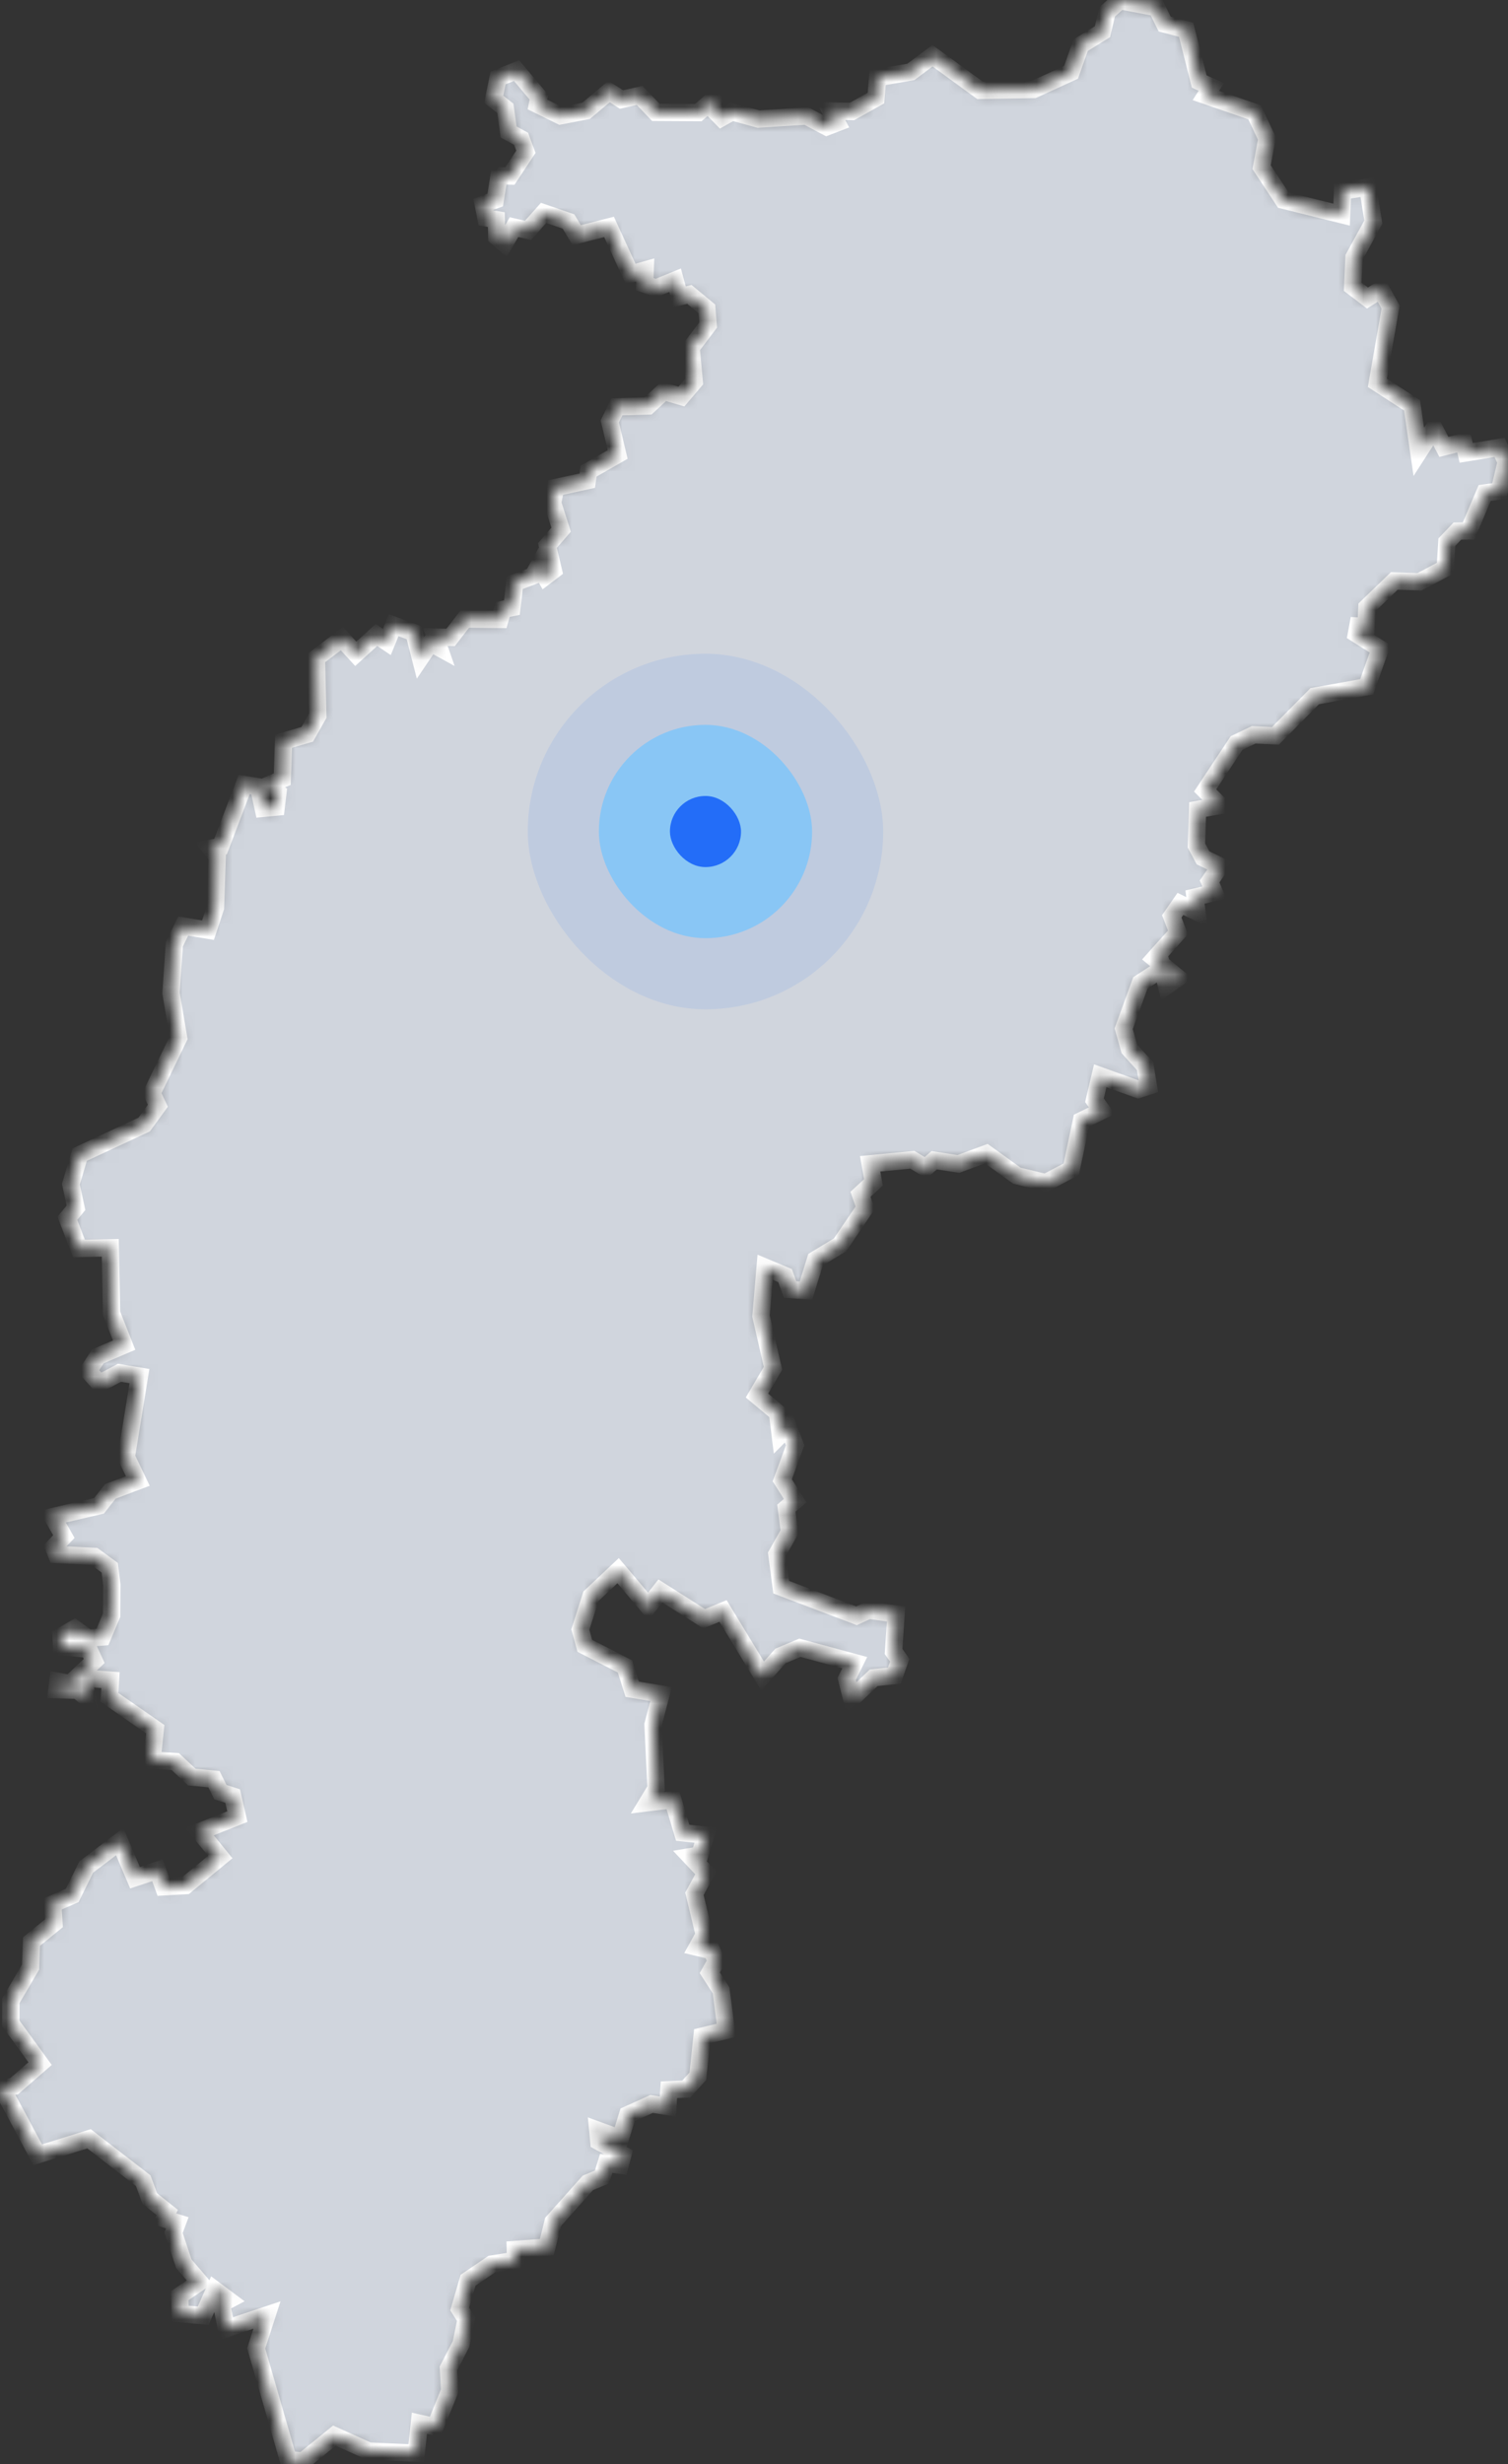 <svg width="120" height="196" viewBox="0 0 120 196" fill="none" xmlns="http://www.w3.org/2000/svg">
<rect x="0" y="0" width="120" height="196" fill="#333333" stroke="none"/>
<mask id="path-1-inside-1_1162_4065" fill="white">
<path d="M89.097 0.048L92.036 0.605L92.679 1.913L94.387 2.365L95.428 6.48L96.391 6.918L95.959 7.596L99.835 8.934L100.816 11.017L100.393 13.299L102.129 15.922L106.76 17.072L106.836 15.198L108.832 14.885L109.284 17.665L107.749 20.468L107.643 22.806L108.818 23.701L109.883 23.033L110.658 24.421L109.603 30.451L112.367 32.241L112.902 35.938L114.114 34.058L114.898 35.544L116.467 35.153L116.674 36.02L119.329 35.587L119.863 36.727L119.31 39.059L118.144 39.215L116.867 42.232L115.97 42.245L115.138 43.117L115.001 45.195L112.958 46.276L110.951 46.21L108.775 48.308L108.702 49.834L108.055 49.797L107.939 50.418L109.83 51.61L108.752 54.627L104.618 55.375L101.492 58.531L99.765 58.448L98.401 59.101L95.9 62.873L97.089 64.069L95.3 64.386L95.206 67.252L95.732 68.229L97.093 68.894L96.257 70.109L96.632 70.989L95.093 71.353L95.248 72.537L93.931 71.895L93.245 72.886L93.734 74.168L91.875 76.24L93.747 77.778L92.828 78.411L92.496 77.04L90.748 78.176L89.417 81.822L89.868 83.424L91.124 84.808L91.381 86.393L90.577 86.657L87.552 85.567L87.092 87.513L87.683 88.342L86.059 89.133L85.244 92.999L83.215 94.068L80.927 93.515L78.485 91.76L76.268 92.58L74.34 92.285L73.657 92.883L72.602 92.248L69.243 92.569L69.505 94.043L68.475 94.994L68.849 96.065L66.846 99.013L64.903 100.189L64.134 102.654L62.877 102.572L62.47 101.459L60.887 100.796L60.556 104.675L61.511 108.831L60.236 111.001L61.866 112.36L62.085 114.129L62.72 113.488L63.272 114.955L62.249 117.74L63.273 119.36L62.576 119.959L62.822 121.848L61.821 123.625L62.165 126.242L68.156 128.518L69.122 128.075L71.308 128.377L71.107 131.359L71.598 132.051L71.17 133.274L69.524 133.448L67.773 135.118L67.374 133.54L68.017 132.244L63.652 131.06L62.106 131.713L60.681 133.306L57.539 128.136L56.032 128.752L52.551 126.541L51.584 127.768L49.185 124.929L47.025 126.968L46.181 129.614L46.537 130.906L49.734 132.545L50.305 134.358L52.606 134.747L51.963 137.179L52.21 142.256L51.526 143.385L53.537 143.139L54.325 145.775L56.165 145.968L55.682 147.551L54.946 147.675L56.168 148.969L55.26 150.629L56.041 153.895L55.492 154.886L56.646 155.161L57.004 155.985L56.483 156.914L57.379 158.31L57.795 161.494L55.867 161.957L55.532 165.145L54.606 166.162L53.23 166.218L53.148 167.554L51.853 167.348L49.945 168.21L49.36 170.095L47.569 169.438L47.655 170.334L49.566 171.381L49.345 172.222L48.24 172.066L47.9 173.158L46.777 173.627L44.01 176.729L43.513 178.738L41.005 178.923L41.023 179.782L39.138 180.081L37.248 181.365L36.579 183.658L37.093 184.464L36.691 186.439L35.686 188.382L35.786 190.161L34.628 193.019L33.376 192.74L33.119 195.126L29.338 194.958L26.611 193.728L24.128 195.743L22.941 195.639L20.386 186.785L21.244 184.135L18.019 185.213L17.62 183.237L18.178 182.943L17.082 182.126L16.168 184.192L14.339 184.026L14.302 182.592L15.885 181.519L14.628 180.053L13.81 177.594L14.107 176.799L13.081 176.484L13.308 175.975L11.919 174.87L11.396 173.45L7.087 170.118L2.999 171.389L0.852 167.374L0.12 166.098L1.113 165.943L3.19 164.138L0.856 160.933L0.858 159.143L2.429 156.465L2.508 154.426L4.293 152.972L4.196 151.437L5.746 150.765L6.861 148.497L9.525 146.479L10.745 149.352L12.529 148.76L13.01 150.078L14.762 149.978L17.528 147.707L15.881 145.689L18.887 144.492L18.511 142.855L17.539 142.545L17.026 141.518L15.259 141.344L13.947 140.115L12.094 139.995L12.354 137.539L8.711 135.009L8.791 133.636L6.675 133.47L6.933 135.077L6.192 134.447L4.524 134.396L4.607 133.729L5.592 133.912L7.493 132.114L7.065 131.187L4.9 130.971L4.859 130.154L5.94 129.533L7.002 130.299L8.154 130.204L8.88 128.471L8.898 126.055L8.731 124.695L7.508 123.8L4.499 123.642L4.273 123.064L5.082 122.219L4.185 120.632L7.878 119.772L8.78 118.624L10.966 117.797L10.049 115.886L11.097 109.455L9.509 109.191L7.909 110.035L7.033 109.047L7.785 107.886L9.879 106.99L8.88 104.462L8.774 99.248L6.283 99.303L5.363 96.903L6.046 96.064L5.64 94.191L6.333 91.842L11.472 89.443L12.559 87.951L12.086 86.942L14.213 82.553L13.608 78.985L13.875 75.094L14.582 73.657L16.551 73.984L17.143 72.198L17.284 68.12L16.761 67.46L17.55 67.332L19.429 62.395L20.575 62.586L20.947 64.293L21.978 64.194L22.11 63.09L21.161 62.535L22.459 61.971L22.564 58.956L24.448 58.409L25.29 56.919L25.179 52.331L27.203 50.796L28.309 52.001L29.958 50.504L30.78 51.059L31.327 49.726L32.94 50.321L33.455 52.325L34.259 51.136L34.94 51.509L34.652 50.676L35.859 50.697L36.991 49.235L39.785 49.266L40.009 48.474L40.735 48.328L40.961 46.353L42.419 45.8L42.879 44.967L43.386 45.85L44.028 45.362L43.561 43.39L44.65 42.131L43.974 40.007L44.219 38.777L46.731 38.231L46.836 37.474L49.153 36.151L48.524 33.516L49.091 32.358L51.574 32.286L52.817 31.131L54.225 31.541L55.241 30.346L54.992 27.643L56.35 25.851L56.246 24.564L54.859 23.417L54.081 23.606L53.723 22.288L52.199 22.912L51.298 22.595L51.341 21.475L50.189 21.802L48.464 18.049L45.888 18.704L45.237 17.616L43.257 16.933L42.016 18.325L40.903 18.065L40.143 19.366L39.532 18.844L39.493 17.468L38.667 17.328L38.455 16.265L39.407 15.905L39.711 13.98L40.574 14.001L41.849 12.072L41.467 11.042L40.474 10.5L40.211 8.613L39.284 7.889L39.633 6.203L41.107 5.614L42.88 7.722L42.767 8.309L44.603 9.212L46.632 8.819L48.467 7.279L49.456 7.915L50.9 7.59L52.19 8.937L55.568 8.956L56.766 7.911L56.633 8.577L57.409 9.369L58.251 8.895L60.357 9.472L64.161 9.227L65.785 10.086L66.602 9.772L66.106 8.826L67.799 8.865L69.707 7.8L69.836 6.175L72.481 5.72L74.203 4.429L77.987 7.187L82.256 7.115L85.228 5.756L85.993 3.595L87.726 2.522L88.101 0.949L89.097 0.048Z"/>
</mask>
<path d="M89.097 0.048L92.036 0.605L92.679 1.913L94.387 2.365L95.428 6.48L96.391 6.918L95.959 7.596L99.835 8.934L100.816 11.017L100.393 13.299L102.129 15.922L106.76 17.072L106.836 15.198L108.832 14.885L109.284 17.665L107.749 20.468L107.643 22.806L108.818 23.701L109.883 23.033L110.658 24.421L109.603 30.451L112.367 32.241L112.902 35.938L114.114 34.058L114.898 35.544L116.467 35.153L116.674 36.02L119.329 35.587L119.863 36.727L119.31 39.059L118.144 39.215L116.867 42.232L115.97 42.245L115.138 43.117L115.001 45.195L112.958 46.276L110.951 46.21L108.775 48.308L108.702 49.834L108.055 49.797L107.939 50.418L109.83 51.61L108.752 54.627L104.618 55.375L101.492 58.531L99.765 58.448L98.401 59.101L95.9 62.873L97.089 64.069L95.3 64.386L95.206 67.252L95.732 68.229L97.093 68.894L96.257 70.109L96.632 70.989L95.093 71.353L95.248 72.537L93.931 71.895L93.245 72.886L93.734 74.168L91.875 76.24L93.747 77.778L92.828 78.411L92.496 77.04L90.748 78.176L89.417 81.822L89.868 83.424L91.124 84.808L91.381 86.393L90.577 86.657L87.552 85.567L87.092 87.513L87.683 88.342L86.059 89.133L85.244 92.999L83.215 94.068L80.927 93.515L78.485 91.76L76.268 92.58L74.34 92.285L73.657 92.883L72.602 92.248L69.243 92.569L69.505 94.043L68.475 94.994L68.849 96.065L66.846 99.013L64.903 100.189L64.134 102.654L62.877 102.572L62.47 101.459L60.887 100.796L60.556 104.675L61.511 108.831L60.236 111.001L61.866 112.36L62.085 114.129L62.72 113.488L63.272 114.955L62.249 117.74L63.273 119.36L62.576 119.959L62.822 121.848L61.821 123.625L62.165 126.242L68.156 128.518L69.122 128.075L71.308 128.377L71.107 131.359L71.598 132.051L71.17 133.274L69.524 133.448L67.773 135.118L67.374 133.54L68.017 132.244L63.652 131.06L62.106 131.713L60.681 133.306L57.539 128.136L56.032 128.752L52.551 126.541L51.584 127.768L49.185 124.929L47.025 126.968L46.181 129.614L46.537 130.906L49.734 132.545L50.305 134.358L52.606 134.747L51.963 137.179L52.21 142.256L51.526 143.385L53.537 143.139L54.325 145.775L56.165 145.968L55.682 147.551L54.946 147.675L56.168 148.969L55.26 150.629L56.041 153.895L55.492 154.886L56.646 155.161L57.004 155.985L56.483 156.914L57.379 158.31L57.795 161.494L55.867 161.957L55.532 165.145L54.606 166.162L53.23 166.218L53.148 167.554L51.853 167.348L49.945 168.21L49.36 170.095L47.569 169.438L47.655 170.334L49.566 171.381L49.345 172.222L48.24 172.066L47.9 173.158L46.777 173.627L44.01 176.729L43.513 178.738L41.005 178.923L41.023 179.782L39.138 180.081L37.248 181.365L36.579 183.658L37.093 184.464L36.691 186.439L35.686 188.382L35.786 190.161L34.628 193.019L33.376 192.74L33.119 195.126L29.338 194.958L26.611 193.728L24.128 195.743L22.941 195.639L20.386 186.785L21.244 184.135L18.019 185.213L17.62 183.237L18.178 182.943L17.082 182.126L16.168 184.192L14.339 184.026L14.302 182.592L15.885 181.519L14.628 180.053L13.81 177.594L14.107 176.799L13.081 176.484L13.308 175.975L11.919 174.87L11.396 173.45L7.087 170.118L2.999 171.389L0.852 167.374L0.12 166.098L1.113 165.943L3.19 164.138L0.856 160.933L0.858 159.143L2.429 156.465L2.508 154.426L4.293 152.972L4.196 151.437L5.746 150.765L6.861 148.497L9.525 146.479L10.745 149.352L12.529 148.76L13.01 150.078L14.762 149.978L17.528 147.707L15.881 145.689L18.887 144.492L18.511 142.855L17.539 142.545L17.026 141.518L15.259 141.344L13.947 140.115L12.094 139.995L12.354 137.539L8.711 135.009L8.791 133.636L6.675 133.47L6.933 135.077L6.192 134.447L4.524 134.396L4.607 133.729L5.592 133.912L7.493 132.114L7.065 131.187L4.9 130.971L4.859 130.154L5.94 129.533L7.002 130.299L8.154 130.204L8.88 128.471L8.898 126.055L8.731 124.695L7.508 123.8L4.499 123.642L4.273 123.064L5.082 122.219L4.185 120.632L7.878 119.772L8.78 118.624L10.966 117.797L10.049 115.886L11.097 109.455L9.509 109.191L7.909 110.035L7.033 109.047L7.785 107.886L9.879 106.99L8.88 104.462L8.774 99.248L6.283 99.303L5.363 96.903L6.046 96.064L5.64 94.191L6.333 91.842L11.472 89.443L12.559 87.951L12.086 86.942L14.213 82.553L13.608 78.985L13.875 75.094L14.582 73.657L16.551 73.984L17.143 72.198L17.284 68.12L16.761 67.46L17.55 67.332L19.429 62.395L20.575 62.586L20.947 64.293L21.978 64.194L22.11 63.09L21.161 62.535L22.459 61.971L22.564 58.956L24.448 58.409L25.29 56.919L25.179 52.331L27.203 50.796L28.309 52.001L29.958 50.504L30.78 51.059L31.327 49.726L32.94 50.321L33.455 52.325L34.259 51.136L34.94 51.509L34.652 50.676L35.859 50.697L36.991 49.235L39.785 49.266L40.009 48.474L40.735 48.328L40.961 46.353L42.419 45.8L42.879 44.967L43.386 45.85L44.028 45.362L43.561 43.39L44.65 42.131L43.974 40.007L44.219 38.777L46.731 38.231L46.836 37.474L49.153 36.151L48.524 33.516L49.091 32.358L51.574 32.286L52.817 31.131L54.225 31.541L55.241 30.346L54.992 27.643L56.35 25.851L56.246 24.564L54.859 23.417L54.081 23.606L53.723 22.288L52.199 22.912L51.298 22.595L51.341 21.475L50.189 21.802L48.464 18.049L45.888 18.704L45.237 17.616L43.257 16.933L42.016 18.325L40.903 18.065L40.143 19.366L39.532 18.844L39.493 17.468L38.667 17.328L38.455 16.265L39.407 15.905L39.711 13.98L40.574 14.001L41.849 12.072L41.467 11.042L40.474 10.5L40.211 8.613L39.284 7.889L39.633 6.203L41.107 5.614L42.88 7.722L42.767 8.309L44.603 9.212L46.632 8.819L48.467 7.279L49.456 7.915L50.9 7.59L52.19 8.937L55.568 8.956L56.766 7.911L56.633 8.577L57.409 9.369L58.251 8.895L60.357 9.472L64.161 9.227L65.785 10.086L66.602 9.772L66.106 8.826L67.799 8.865L69.707 7.8L69.836 6.175L72.481 5.72L74.203 4.429L77.987 7.187L82.256 7.115L85.228 5.756L85.993 3.595L87.726 2.522L88.101 0.949L89.097 0.048Z" fill="#D0D5DD" stroke="white" stroke-width="1.379" mask="url(#path-1-inside-1_1162_4065)"/>
<g opacity="0.1">
<rect x="41.999" y="52" width="28.279" height="28.279" rx="14.14" fill="#236DF8"/>
</g>
<rect x="47.655" y="57.654" width="16.968" height="16.968" rx="8.484" fill="#73C4FF" fill-opacity="0.7"/>
<rect x="53.311" y="63.311" width="5.656" height="5.656" rx="2.828" fill="#236DF8"/>
</svg>
